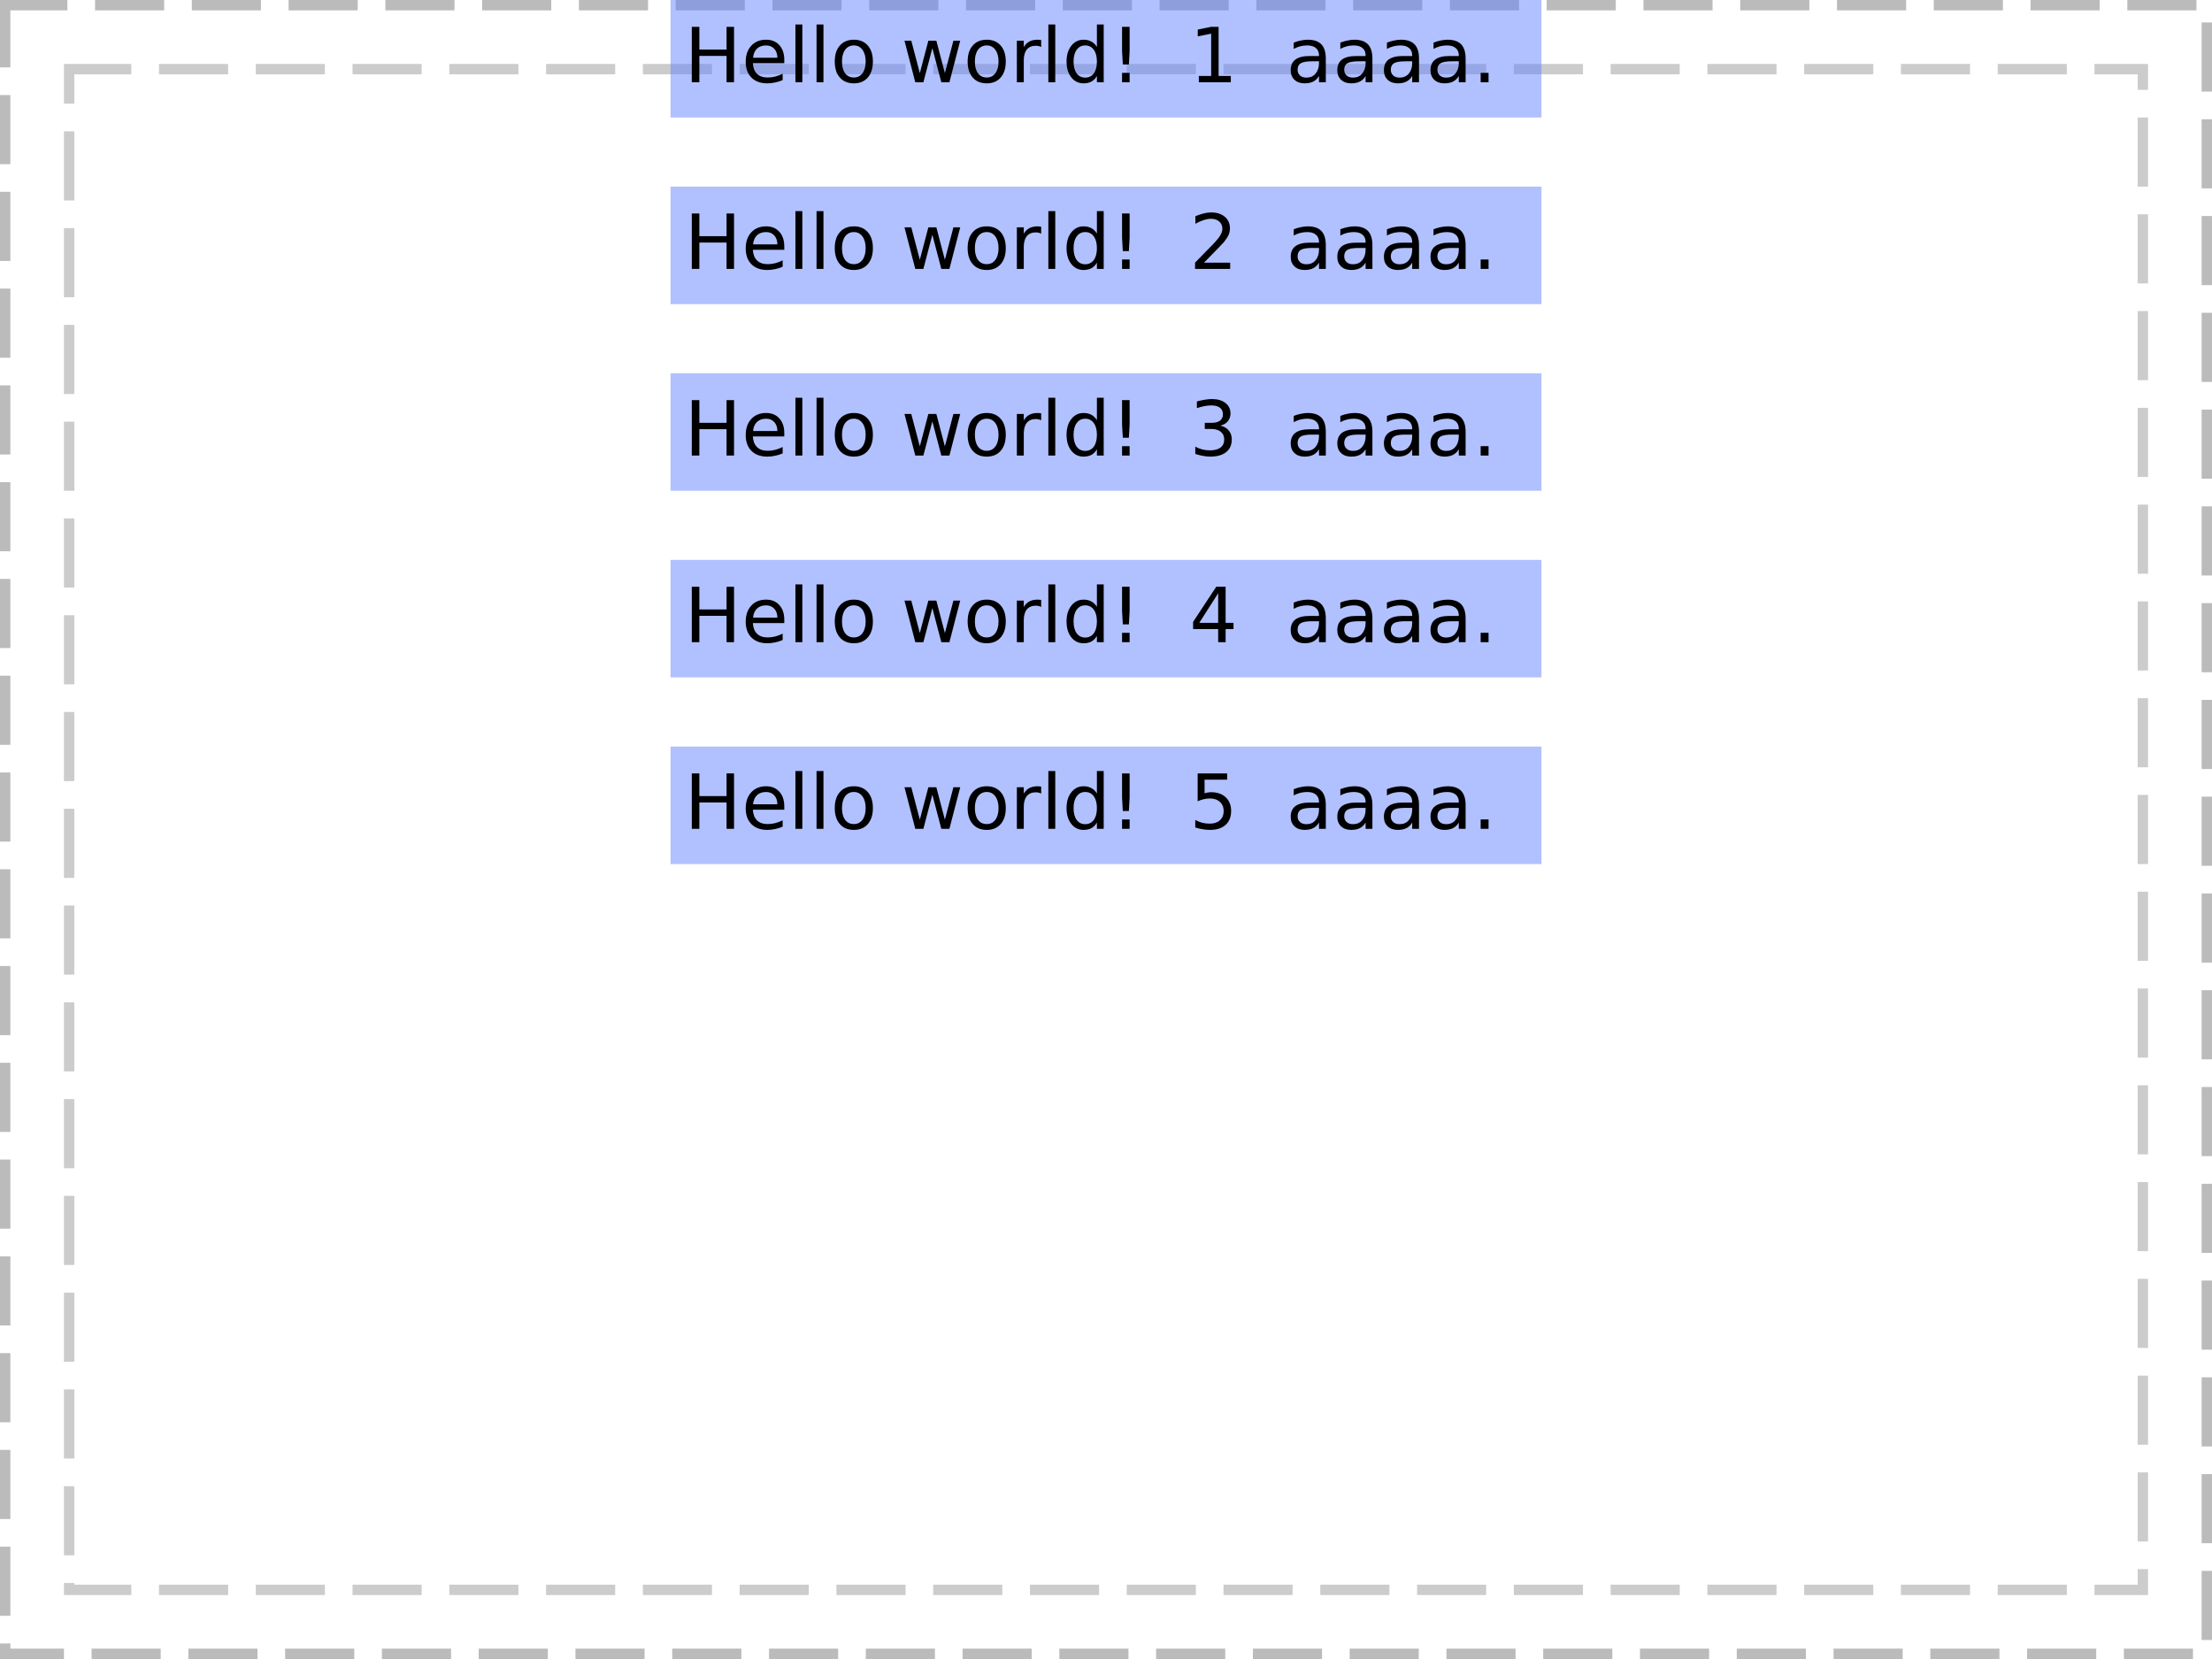 <?xml version="1.0" encoding="UTF-8"?>
<svg xmlns="http://www.w3.org/2000/svg" xmlns:xlink="http://www.w3.org/1999/xlink" width="320pt" height="240pt" viewBox="0 0 320 240" version="1.1">
<defs>
<g>
<symbol overflow="visible" id="glyph0-0">
<path style="stroke:none;" d="M 0.547 1.938 L 0.547 -7.75 L 6.047 -7.75 L 6.047 1.938 Z M 1.172 1.328 L 5.438 1.328 L 5.438 -7.141 L 1.172 -7.141 Z M 1.172 1.328 "/>
</symbol>
<symbol overflow="visible" id="glyph0-1">
<path style="stroke:none;" d="M 1.078 -8.016 L 2.172 -8.016 L 2.172 -4.734 L 6.109 -4.734 L 6.109 -8.016 L 7.188 -8.016 L 7.188 0 L 6.109 0 L 6.109 -3.812 L 2.172 -3.812 L 2.172 0 L 1.078 0 Z M 1.078 -8.016 "/>
</symbol>
<symbol overflow="visible" id="glyph0-2">
<path style="stroke:none;" d="M 6.188 -3.25 L 6.188 -2.766 L 1.641 -2.766 C 1.68 -2.086 1.883 -1.57 2.25 -1.219 C 2.613 -0.863 3.125 -0.688 3.781 -0.688 C 4.164 -0.688 4.535 -0.734 4.891 -0.828 C 5.242 -0.922 5.598 -1.055 5.953 -1.234 L 5.953 -0.312 C 5.598 -0.156 5.234 -0.039 4.859 0.031 C 4.484 0.113 4.109 0.156 3.734 0.156 C 2.766 0.156 2 -0.117 1.438 -0.672 C 0.883 -1.234 0.609 -1.992 0.609 -2.953 C 0.609 -3.93 0.875 -4.707 1.406 -5.281 C 1.938 -5.863 2.656 -6.156 3.562 -6.156 C 4.363 -6.156 5 -5.895 5.469 -5.375 C 5.945 -4.852 6.188 -4.145 6.188 -3.25 Z M 5.188 -3.547 C 5.188 -4.086 5.035 -4.52 4.734 -4.844 C 4.441 -5.164 4.051 -5.328 3.562 -5.328 C 3.008 -5.328 2.566 -5.172 2.234 -4.859 C 1.91 -4.547 1.723 -4.109 1.672 -3.547 Z M 5.188 -3.547 "/>
</symbol>
<symbol overflow="visible" id="glyph0-3">
<path style="stroke:none;" d="M 1.031 -8.359 L 2.031 -8.359 L 2.031 0 L 1.031 0 Z M 1.031 -8.359 "/>
</symbol>
<symbol overflow="visible" id="glyph0-4">
<path style="stroke:none;" d="M 3.375 -5.328 C 2.844 -5.328 2.422 -5.117 2.109 -4.703 C 1.805 -4.285 1.656 -3.719 1.656 -3 C 1.656 -2.281 1.805 -1.711 2.109 -1.297 C 2.41 -0.891 2.832 -0.688 3.375 -0.688 C 3.895 -0.688 4.305 -0.891 4.609 -1.297 C 4.922 -1.711 5.078 -2.281 5.078 -3 C 5.078 -3.719 4.922 -4.285 4.609 -4.703 C 4.305 -5.117 3.895 -5.328 3.375 -5.328 Z M 3.375 -6.156 C 4.227 -6.156 4.898 -5.875 5.391 -5.312 C 5.879 -4.758 6.125 -3.988 6.125 -3 C 6.125 -2.02 5.879 -1.25 5.391 -0.688 C 4.898 -0.125 4.227 0.156 3.375 0.156 C 2.508 0.156 1.832 -0.125 1.344 -0.688 C 0.852 -1.25 0.609 -2.02 0.609 -3 C 0.609 -3.988 0.852 -4.758 1.344 -5.312 C 1.832 -5.875 2.508 -6.156 3.375 -6.156 Z M 3.375 -6.156 "/>
</symbol>
<symbol overflow="visible" id="glyph0-5">
<path style="stroke:none;" d=""/>
</symbol>
<symbol overflow="visible" id="glyph0-6">
<path style="stroke:none;" d="M 0.469 -6.016 L 1.453 -6.016 L 2.688 -1.328 L 3.922 -6.016 L 5.078 -6.016 L 6.312 -1.328 L 7.547 -6.016 L 8.531 -6.016 L 6.969 0 L 5.797 0 L 4.5 -4.938 L 3.203 0 L 2.031 0 Z M 0.469 -6.016 "/>
</symbol>
<symbol overflow="visible" id="glyph0-7">
<path style="stroke:none;" d="M 4.516 -5.094 C 4.41 -5.156 4.289 -5.203 4.156 -5.234 C 4.031 -5.266 3.891 -5.281 3.734 -5.281 C 3.172 -5.281 2.738 -5.098 2.438 -4.734 C 2.145 -4.367 2 -3.848 2 -3.172 L 2 0 L 1 0 L 1 -6.016 L 2 -6.016 L 2 -5.078 C 2.195 -5.441 2.461 -5.711 2.797 -5.891 C 3.129 -6.066 3.535 -6.156 4.016 -6.156 C 4.086 -6.156 4.16 -6.148 4.234 -6.141 C 4.316 -6.141 4.41 -6.129 4.516 -6.109 Z M 4.516 -5.094 "/>
</symbol>
<symbol overflow="visible" id="glyph0-8">
<path style="stroke:none;" d="M 5 -5.109 L 5 -8.359 L 5.984 -8.359 L 5.984 0 L 5 0 L 5 -0.906 C 4.789 -0.539 4.523 -0.27 4.203 -0.094 C 3.891 0.07 3.508 0.156 3.062 0.156 C 2.344 0.156 1.754 -0.129 1.297 -0.703 C 0.836 -1.285 0.609 -2.051 0.609 -3 C 0.609 -3.945 0.836 -4.707 1.297 -5.281 C 1.754 -5.863 2.344 -6.156 3.062 -6.156 C 3.508 -6.156 3.891 -6.066 4.203 -5.891 C 4.523 -5.723 4.789 -5.461 5 -5.109 Z M 1.625 -3 C 1.625 -2.27 1.773 -1.695 2.078 -1.281 C 2.379 -0.875 2.789 -0.672 3.312 -0.672 C 3.832 -0.672 4.242 -0.875 4.547 -1.281 C 4.848 -1.695 5 -2.27 5 -3 C 5 -3.727 4.848 -4.297 4.547 -4.703 C 4.242 -5.117 3.832 -5.328 3.312 -5.328 C 2.789 -5.328 2.379 -5.117 2.078 -4.703 C 1.773 -4.297 1.625 -3.727 1.625 -3 Z M 1.625 -3 "/>
</symbol>
<symbol overflow="visible" id="glyph0-9">
<path style="stroke:none;" d="M 1.656 -1.359 L 2.75 -1.359 L 2.75 0 L 1.656 0 Z M 1.656 -8.016 L 2.75 -8.016 L 2.75 -4.5 L 2.641 -2.578 L 1.766 -2.578 L 1.656 -4.5 Z M 1.656 -8.016 "/>
</symbol>
<symbol overflow="visible" id="glyph0-10">
<path style="stroke:none;" d="M 1.359 -0.906 L 3.141 -0.906 L 3.141 -7.031 L 1.203 -6.641 L 1.203 -7.625 L 3.125 -8.016 L 4.219 -8.016 L 4.219 -0.906 L 5.984 -0.906 L 5.984 0 L 1.359 0 Z M 1.359 -0.906 "/>
</symbol>
<symbol overflow="visible" id="glyph0-11">
<path style="stroke:none;" d="M 3.766 -3.031 C 2.973 -3.031 2.422 -2.938 2.109 -2.75 C 1.805 -2.562 1.656 -2.25 1.656 -1.812 C 1.656 -1.469 1.77 -1.191 2 -0.984 C 2.227 -0.773 2.539 -0.672 2.938 -0.672 C 3.488 -0.672 3.926 -0.863 4.25 -1.25 C 4.582 -1.645 4.75 -2.16 4.75 -2.797 L 4.75 -3.031 Z M 5.734 -3.438 L 5.734 0 L 4.75 0 L 4.75 -0.906 C 4.531 -0.539 4.25 -0.27 3.906 -0.094 C 3.57 0.07 3.16 0.156 2.672 0.156 C 2.055 0.156 1.566 -0.016 1.203 -0.359 C 0.836 -0.703 0.656 -1.164 0.656 -1.75 C 0.656 -2.426 0.879 -2.938 1.328 -3.281 C 1.785 -3.625 2.469 -3.797 3.375 -3.797 L 4.75 -3.797 L 4.75 -3.891 C 4.75 -4.348 4.598 -4.703 4.297 -4.953 C 4.004 -5.203 3.586 -5.328 3.047 -5.328 C 2.703 -5.328 2.363 -5.285 2.031 -5.203 C 1.707 -5.117 1.395 -4.992 1.094 -4.828 L 1.094 -5.734 C 1.457 -5.879 1.812 -5.984 2.156 -6.047 C 2.5 -6.117 2.828 -6.156 3.141 -6.156 C 4.016 -6.156 4.664 -5.93 5.094 -5.484 C 5.52 -5.035 5.734 -4.352 5.734 -3.438 Z M 5.734 -3.438 "/>
</symbol>
<symbol overflow="visible" id="glyph0-12">
<path style="stroke:none;" d="M 1.172 -1.359 L 2.312 -1.359 L 2.312 0 L 1.172 0 Z M 1.172 -1.359 "/>
</symbol>
<symbol overflow="visible" id="glyph0-13">
<path style="stroke:none;" d="M 2.109 -0.906 L 5.891 -0.906 L 5.891 0 L 0.812 0 L 0.812 -0.906 C 1.219 -1.332 1.773 -1.906 2.484 -2.625 C 3.203 -3.344 3.648 -3.805 3.828 -4.016 C 4.172 -4.41 4.41 -4.742 4.547 -5.016 C 4.691 -5.285 4.766 -5.551 4.766 -5.812 C 4.766 -6.238 4.613 -6.582 4.312 -6.844 C 4.02 -7.113 3.629 -7.25 3.141 -7.25 C 2.805 -7.25 2.445 -7.188 2.062 -7.062 C 1.688 -6.945 1.285 -6.77 0.859 -6.531 L 0.859 -7.625 C 1.297 -7.801 1.703 -7.938 2.078 -8.031 C 2.461 -8.125 2.812 -8.172 3.125 -8.172 C 3.957 -8.172 4.617 -7.961 5.109 -7.547 C 5.609 -7.129 5.859 -6.57 5.859 -5.875 C 5.859 -5.539 5.797 -5.227 5.672 -4.938 C 5.547 -4.645 5.32 -4.297 5 -3.891 C 4.906 -3.785 4.617 -3.484 4.141 -2.984 C 3.66 -2.492 2.984 -1.801 2.109 -0.906 Z M 2.109 -0.906 "/>
</symbol>
<symbol overflow="visible" id="glyph0-14">
<path style="stroke:none;" d="M 4.469 -4.328 C 4.988 -4.211 5.395 -3.977 5.688 -3.625 C 5.977 -3.281 6.125 -2.848 6.125 -2.328 C 6.125 -1.535 5.848 -0.922 5.297 -0.484 C 4.754 -0.055 3.984 0.156 2.984 0.156 C 2.641 0.156 2.289 0.117 1.938 0.047 C 1.582 -0.016 1.219 -0.109 0.844 -0.234 L 0.844 -1.297 C 1.145 -1.117 1.473 -0.984 1.828 -0.891 C 2.18 -0.797 2.555 -0.75 2.953 -0.75 C 3.629 -0.75 4.145 -0.883 4.5 -1.156 C 4.852 -1.426 5.031 -1.816 5.031 -2.328 C 5.031 -2.805 4.863 -3.176 4.531 -3.438 C 4.207 -3.707 3.75 -3.844 3.156 -3.844 L 2.219 -3.844 L 2.219 -4.734 L 3.203 -4.734 C 3.734 -4.734 4.141 -4.836 4.422 -5.047 C 4.703 -5.266 4.844 -5.57 4.844 -5.969 C 4.844 -6.383 4.695 -6.703 4.406 -6.922 C 4.113 -7.141 3.695 -7.25 3.156 -7.25 C 2.863 -7.25 2.547 -7.219 2.203 -7.156 C 1.859 -7.094 1.484 -6.992 1.078 -6.859 L 1.078 -7.828 C 1.492 -7.941 1.879 -8.023 2.234 -8.078 C 2.598 -8.141 2.938 -8.172 3.25 -8.172 C 4.07 -8.172 4.723 -7.984 5.203 -7.609 C 5.691 -7.234 5.938 -6.723 5.938 -6.078 C 5.938 -5.641 5.805 -5.266 5.547 -4.953 C 5.297 -4.648 4.938 -4.441 4.469 -4.328 Z M 4.469 -4.328 "/>
</symbol>
<symbol overflow="visible" id="glyph0-15">
<path style="stroke:none;" d="M 4.156 -7.078 L 1.422 -2.797 L 4.156 -2.797 Z M 3.875 -8.016 L 5.234 -8.016 L 5.234 -2.797 L 6.375 -2.797 L 6.375 -1.891 L 5.234 -1.891 L 5.234 0 L 4.156 0 L 4.156 -1.891 L 0.531 -1.891 L 0.531 -2.938 Z M 3.875 -8.016 "/>
</symbol>
<symbol overflow="visible" id="glyph0-16">
<path style="stroke:none;" d="M 1.188 -8.016 L 5.453 -8.016 L 5.453 -7.109 L 2.188 -7.109 L 2.188 -5.141 C 2.344 -5.191 2.5 -5.227 2.656 -5.25 C 2.812 -5.281 2.969 -5.297 3.125 -5.297 C 4.02 -5.297 4.727 -5.051 5.25 -4.562 C 5.77 -4.07 6.031 -3.41 6.031 -2.578 C 6.031 -1.711 5.758 -1.039 5.219 -0.562 C 4.688 -0.082 3.93 0.156 2.953 0.156 C 2.617 0.156 2.273 0.125 1.922 0.062 C 1.578 0.008 1.219 -0.07 0.844 -0.188 L 0.844 -1.281 C 1.164 -1.102 1.5 -0.969 1.844 -0.875 C 2.188 -0.789 2.551 -0.75 2.938 -0.75 C 3.562 -0.75 4.051 -0.91 4.406 -1.234 C 4.77 -1.566 4.953 -2.016 4.953 -2.578 C 4.953 -3.129 4.77 -3.566 4.406 -3.891 C 4.051 -4.223 3.562 -4.391 2.938 -4.391 C 2.645 -4.391 2.352 -4.352 2.062 -4.281 C 1.781 -4.219 1.488 -4.117 1.188 -3.984 Z M 1.188 -8.016 "/>
</symbol>
</g>
<clipPath id="clip1">
  <path d="M 97 0 L 223 0 L 223 17 L 97 17 Z M 97 0 "/>
</clipPath>
<clipPath id="clip2">
  <path d="M 97 27 L 223 27 L 223 44 L 97 44 Z M 97 27 "/>
</clipPath>
<clipPath id="clip3">
  <path d="M 97 54 L 223 54 L 223 71 L 97 71 Z M 97 54 "/>
</clipPath>
<clipPath id="clip4">
  <path d="M 97 81 L 223 81 L 223 98 L 97 98 Z M 97 81 "/>
</clipPath>
<clipPath id="clip5">
  <path d="M 97 108 L 223 108 L 223 125 L 97 125 Z M 97 108 "/>
</clipPath>
</defs>
<g id="surface7">
<path style="fill:none;stroke-width:1.5;stroke-linecap:butt;stroke-linejoin:miter;stroke:rgb(0%,0%,0%);stroke-opacity:0.267;stroke-dasharray:10,4;stroke-dashoffset:1;stroke-miterlimit:10;" d="M 0.75 0.75 L 319.25 0.75 L 319.25 239.25 L 0.75 239.25 Z M 0.75 0.75 "/>
<path style="fill:none;stroke-width:1.5;stroke-linecap:butt;stroke-linejoin:miter;stroke:rgb(0%,0%,0%);stroke-opacity:0.2;stroke-dasharray:10,4;stroke-dashoffset:1;stroke-miterlimit:10;" d="M 10 10 L 310 10 L 310 230 L 10 230 Z M 10 10 "/>
<g clip-path="url(#clip1)" clip-rule="nonzero">
<rect x="0" y="0" width="320" height="240" style="fill:rgb(38.039%,50.588%,100%);fill-opacity:0.49;stroke:none;"/>
</g>
<g style="fill:rgb(0%,0%,0%);fill-opacity:1;">
  <use xlink:href="#glyph0-1" x="99" y="11.901"/>
  <use xlink:href="#glyph0-2" x="107.271" y="11.901"/>
  <use xlink:href="#glyph0-3" x="114.039" y="11.901"/>
  <use xlink:href="#glyph0-3" x="117.096" y="11.901"/>
  <use xlink:href="#glyph0-4" x="120.152" y="11.901"/>
  <use xlink:href="#glyph0-5" x="126.882" y="11.901"/>
  <use xlink:href="#glyph0-6" x="130.379" y="11.901"/>
  <use xlink:href="#glyph0-4" x="139.376" y="11.901"/>
  <use xlink:href="#glyph0-7" x="146.105" y="11.901"/>
  <use xlink:href="#glyph0-3" x="150.628" y="11.901"/>
  <use xlink:href="#glyph0-8" x="153.685" y="11.901"/>
  <use xlink:href="#glyph0-9" x="160.667" y="11.901"/>
  <use xlink:href="#glyph0-5" x="165.077" y="11.901"/>
  <use xlink:href="#glyph0-5" x="168.574" y="11.901"/>
  <use xlink:href="#glyph0-10" x="172.071" y="11.901"/>
  <use xlink:href="#glyph0-5" x="179.07" y="11.901"/>
  <use xlink:href="#glyph0-5" x="182.567" y="11.901"/>
  <use xlink:href="#glyph0-11" x="186.064" y="11.901"/>
  <use xlink:href="#glyph0-11" x="192.806" y="11.901"/>
  <use xlink:href="#glyph0-11" x="199.547" y="11.901"/>
  <use xlink:href="#glyph0-11" x="206.288" y="11.901"/>
  <use xlink:href="#glyph0-12" x="213.029" y="11.901"/>
</g>
<g clip-path="url(#clip2)" clip-rule="nonzero">
<rect x="0" y="0" width="320" height="240" style="fill:rgb(38.039%,50.588%,100%);fill-opacity:0.49;stroke:none;"/>
</g>
<g style="fill:rgb(0%,0%,0%);fill-opacity:1;">
  <use xlink:href="#glyph0-1" x="99" y="38.901"/>
  <use xlink:href="#glyph0-2" x="107.271" y="38.901"/>
  <use xlink:href="#glyph0-3" x="114.039" y="38.901"/>
  <use xlink:href="#glyph0-3" x="117.096" y="38.901"/>
  <use xlink:href="#glyph0-4" x="120.152" y="38.901"/>
  <use xlink:href="#glyph0-5" x="126.882" y="38.901"/>
  <use xlink:href="#glyph0-6" x="130.379" y="38.901"/>
  <use xlink:href="#glyph0-4" x="139.376" y="38.901"/>
  <use xlink:href="#glyph0-7" x="146.105" y="38.901"/>
  <use xlink:href="#glyph0-3" x="150.628" y="38.901"/>
  <use xlink:href="#glyph0-8" x="153.685" y="38.901"/>
  <use xlink:href="#glyph0-9" x="160.667" y="38.901"/>
  <use xlink:href="#glyph0-5" x="165.077" y="38.901"/>
  <use xlink:href="#glyph0-5" x="168.574" y="38.901"/>
  <use xlink:href="#glyph0-13" x="172.071" y="38.901"/>
  <use xlink:href="#glyph0-5" x="179.07" y="38.901"/>
  <use xlink:href="#glyph0-5" x="182.567" y="38.901"/>
  <use xlink:href="#glyph0-11" x="186.064" y="38.901"/>
  <use xlink:href="#glyph0-11" x="192.806" y="38.901"/>
  <use xlink:href="#glyph0-11" x="199.547" y="38.901"/>
  <use xlink:href="#glyph0-11" x="206.288" y="38.901"/>
  <use xlink:href="#glyph0-12" x="213.029" y="38.901"/>
</g>
<g clip-path="url(#clip3)" clip-rule="nonzero">
<rect x="0" y="0" width="320" height="240" style="fill:rgb(38.039%,50.588%,100%);fill-opacity:0.49;stroke:none;"/>
</g>
<g style="fill:rgb(0%,0%,0%);fill-opacity:1;">
  <use xlink:href="#glyph0-1" x="99" y="65.901"/>
  <use xlink:href="#glyph0-2" x="107.271" y="65.901"/>
  <use xlink:href="#glyph0-3" x="114.039" y="65.901"/>
  <use xlink:href="#glyph0-3" x="117.096" y="65.901"/>
  <use xlink:href="#glyph0-4" x="120.152" y="65.901"/>
  <use xlink:href="#glyph0-5" x="126.882" y="65.901"/>
  <use xlink:href="#glyph0-6" x="130.379" y="65.901"/>
  <use xlink:href="#glyph0-4" x="139.376" y="65.901"/>
  <use xlink:href="#glyph0-7" x="146.105" y="65.901"/>
  <use xlink:href="#glyph0-3" x="150.628" y="65.901"/>
  <use xlink:href="#glyph0-8" x="153.685" y="65.901"/>
  <use xlink:href="#glyph0-9" x="160.667" y="65.901"/>
  <use xlink:href="#glyph0-5" x="165.077" y="65.901"/>
  <use xlink:href="#glyph0-5" x="168.574" y="65.901"/>
  <use xlink:href="#glyph0-14" x="172.071" y="65.901"/>
  <use xlink:href="#glyph0-5" x="179.07" y="65.901"/>
  <use xlink:href="#glyph0-5" x="182.567" y="65.901"/>
  <use xlink:href="#glyph0-11" x="186.064" y="65.901"/>
  <use xlink:href="#glyph0-11" x="192.806" y="65.901"/>
  <use xlink:href="#glyph0-11" x="199.547" y="65.901"/>
  <use xlink:href="#glyph0-11" x="206.288" y="65.901"/>
  <use xlink:href="#glyph0-12" x="213.029" y="65.901"/>
</g>
<g clip-path="url(#clip4)" clip-rule="nonzero">
<rect x="0" y="0" width="320" height="240" style="fill:rgb(38.039%,50.588%,100%);fill-opacity:0.49;stroke:none;"/>
</g>
<g style="fill:rgb(0%,0%,0%);fill-opacity:1;">
  <use xlink:href="#glyph0-1" x="99" y="92.901"/>
  <use xlink:href="#glyph0-2" x="107.271" y="92.901"/>
  <use xlink:href="#glyph0-3" x="114.039" y="92.901"/>
  <use xlink:href="#glyph0-3" x="117.096" y="92.901"/>
  <use xlink:href="#glyph0-4" x="120.152" y="92.901"/>
  <use xlink:href="#glyph0-5" x="126.882" y="92.901"/>
  <use xlink:href="#glyph0-6" x="130.379" y="92.901"/>
  <use xlink:href="#glyph0-4" x="139.376" y="92.901"/>
  <use xlink:href="#glyph0-7" x="146.105" y="92.901"/>
  <use xlink:href="#glyph0-3" x="150.628" y="92.901"/>
  <use xlink:href="#glyph0-8" x="153.685" y="92.901"/>
  <use xlink:href="#glyph0-9" x="160.667" y="92.901"/>
  <use xlink:href="#glyph0-5" x="165.077" y="92.901"/>
  <use xlink:href="#glyph0-5" x="168.574" y="92.901"/>
  <use xlink:href="#glyph0-15" x="172.071" y="92.901"/>
  <use xlink:href="#glyph0-5" x="179.07" y="92.901"/>
  <use xlink:href="#glyph0-5" x="182.567" y="92.901"/>
  <use xlink:href="#glyph0-11" x="186.064" y="92.901"/>
  <use xlink:href="#glyph0-11" x="192.806" y="92.901"/>
  <use xlink:href="#glyph0-11" x="199.547" y="92.901"/>
  <use xlink:href="#glyph0-11" x="206.288" y="92.901"/>
  <use xlink:href="#glyph0-12" x="213.029" y="92.901"/>
</g>
<g clip-path="url(#clip5)" clip-rule="nonzero">
<rect x="0" y="0" width="320" height="240" style="fill:rgb(38.039%,50.588%,100%);fill-opacity:0.49;stroke:none;"/>
</g>
<g style="fill:rgb(0%,0%,0%);fill-opacity:1;">
  <use xlink:href="#glyph0-1" x="99" y="119.901"/>
  <use xlink:href="#glyph0-2" x="107.271" y="119.901"/>
  <use xlink:href="#glyph0-3" x="114.039" y="119.901"/>
  <use xlink:href="#glyph0-3" x="117.096" y="119.901"/>
  <use xlink:href="#glyph0-4" x="120.152" y="119.901"/>
  <use xlink:href="#glyph0-5" x="126.882" y="119.901"/>
  <use xlink:href="#glyph0-6" x="130.379" y="119.901"/>
  <use xlink:href="#glyph0-4" x="139.376" y="119.901"/>
  <use xlink:href="#glyph0-7" x="146.105" y="119.901"/>
  <use xlink:href="#glyph0-3" x="150.628" y="119.901"/>
  <use xlink:href="#glyph0-8" x="153.685" y="119.901"/>
  <use xlink:href="#glyph0-9" x="160.667" y="119.901"/>
  <use xlink:href="#glyph0-5" x="165.077" y="119.901"/>
  <use xlink:href="#glyph0-5" x="168.574" y="119.901"/>
  <use xlink:href="#glyph0-16" x="172.071" y="119.901"/>
  <use xlink:href="#glyph0-5" x="179.07" y="119.901"/>
  <use xlink:href="#glyph0-5" x="182.567" y="119.901"/>
  <use xlink:href="#glyph0-11" x="186.064" y="119.901"/>
  <use xlink:href="#glyph0-11" x="192.806" y="119.901"/>
  <use xlink:href="#glyph0-11" x="199.547" y="119.901"/>
  <use xlink:href="#glyph0-11" x="206.288" y="119.901"/>
  <use xlink:href="#glyph0-12" x="213.029" y="119.901"/>
</g>
</g>
</svg>
